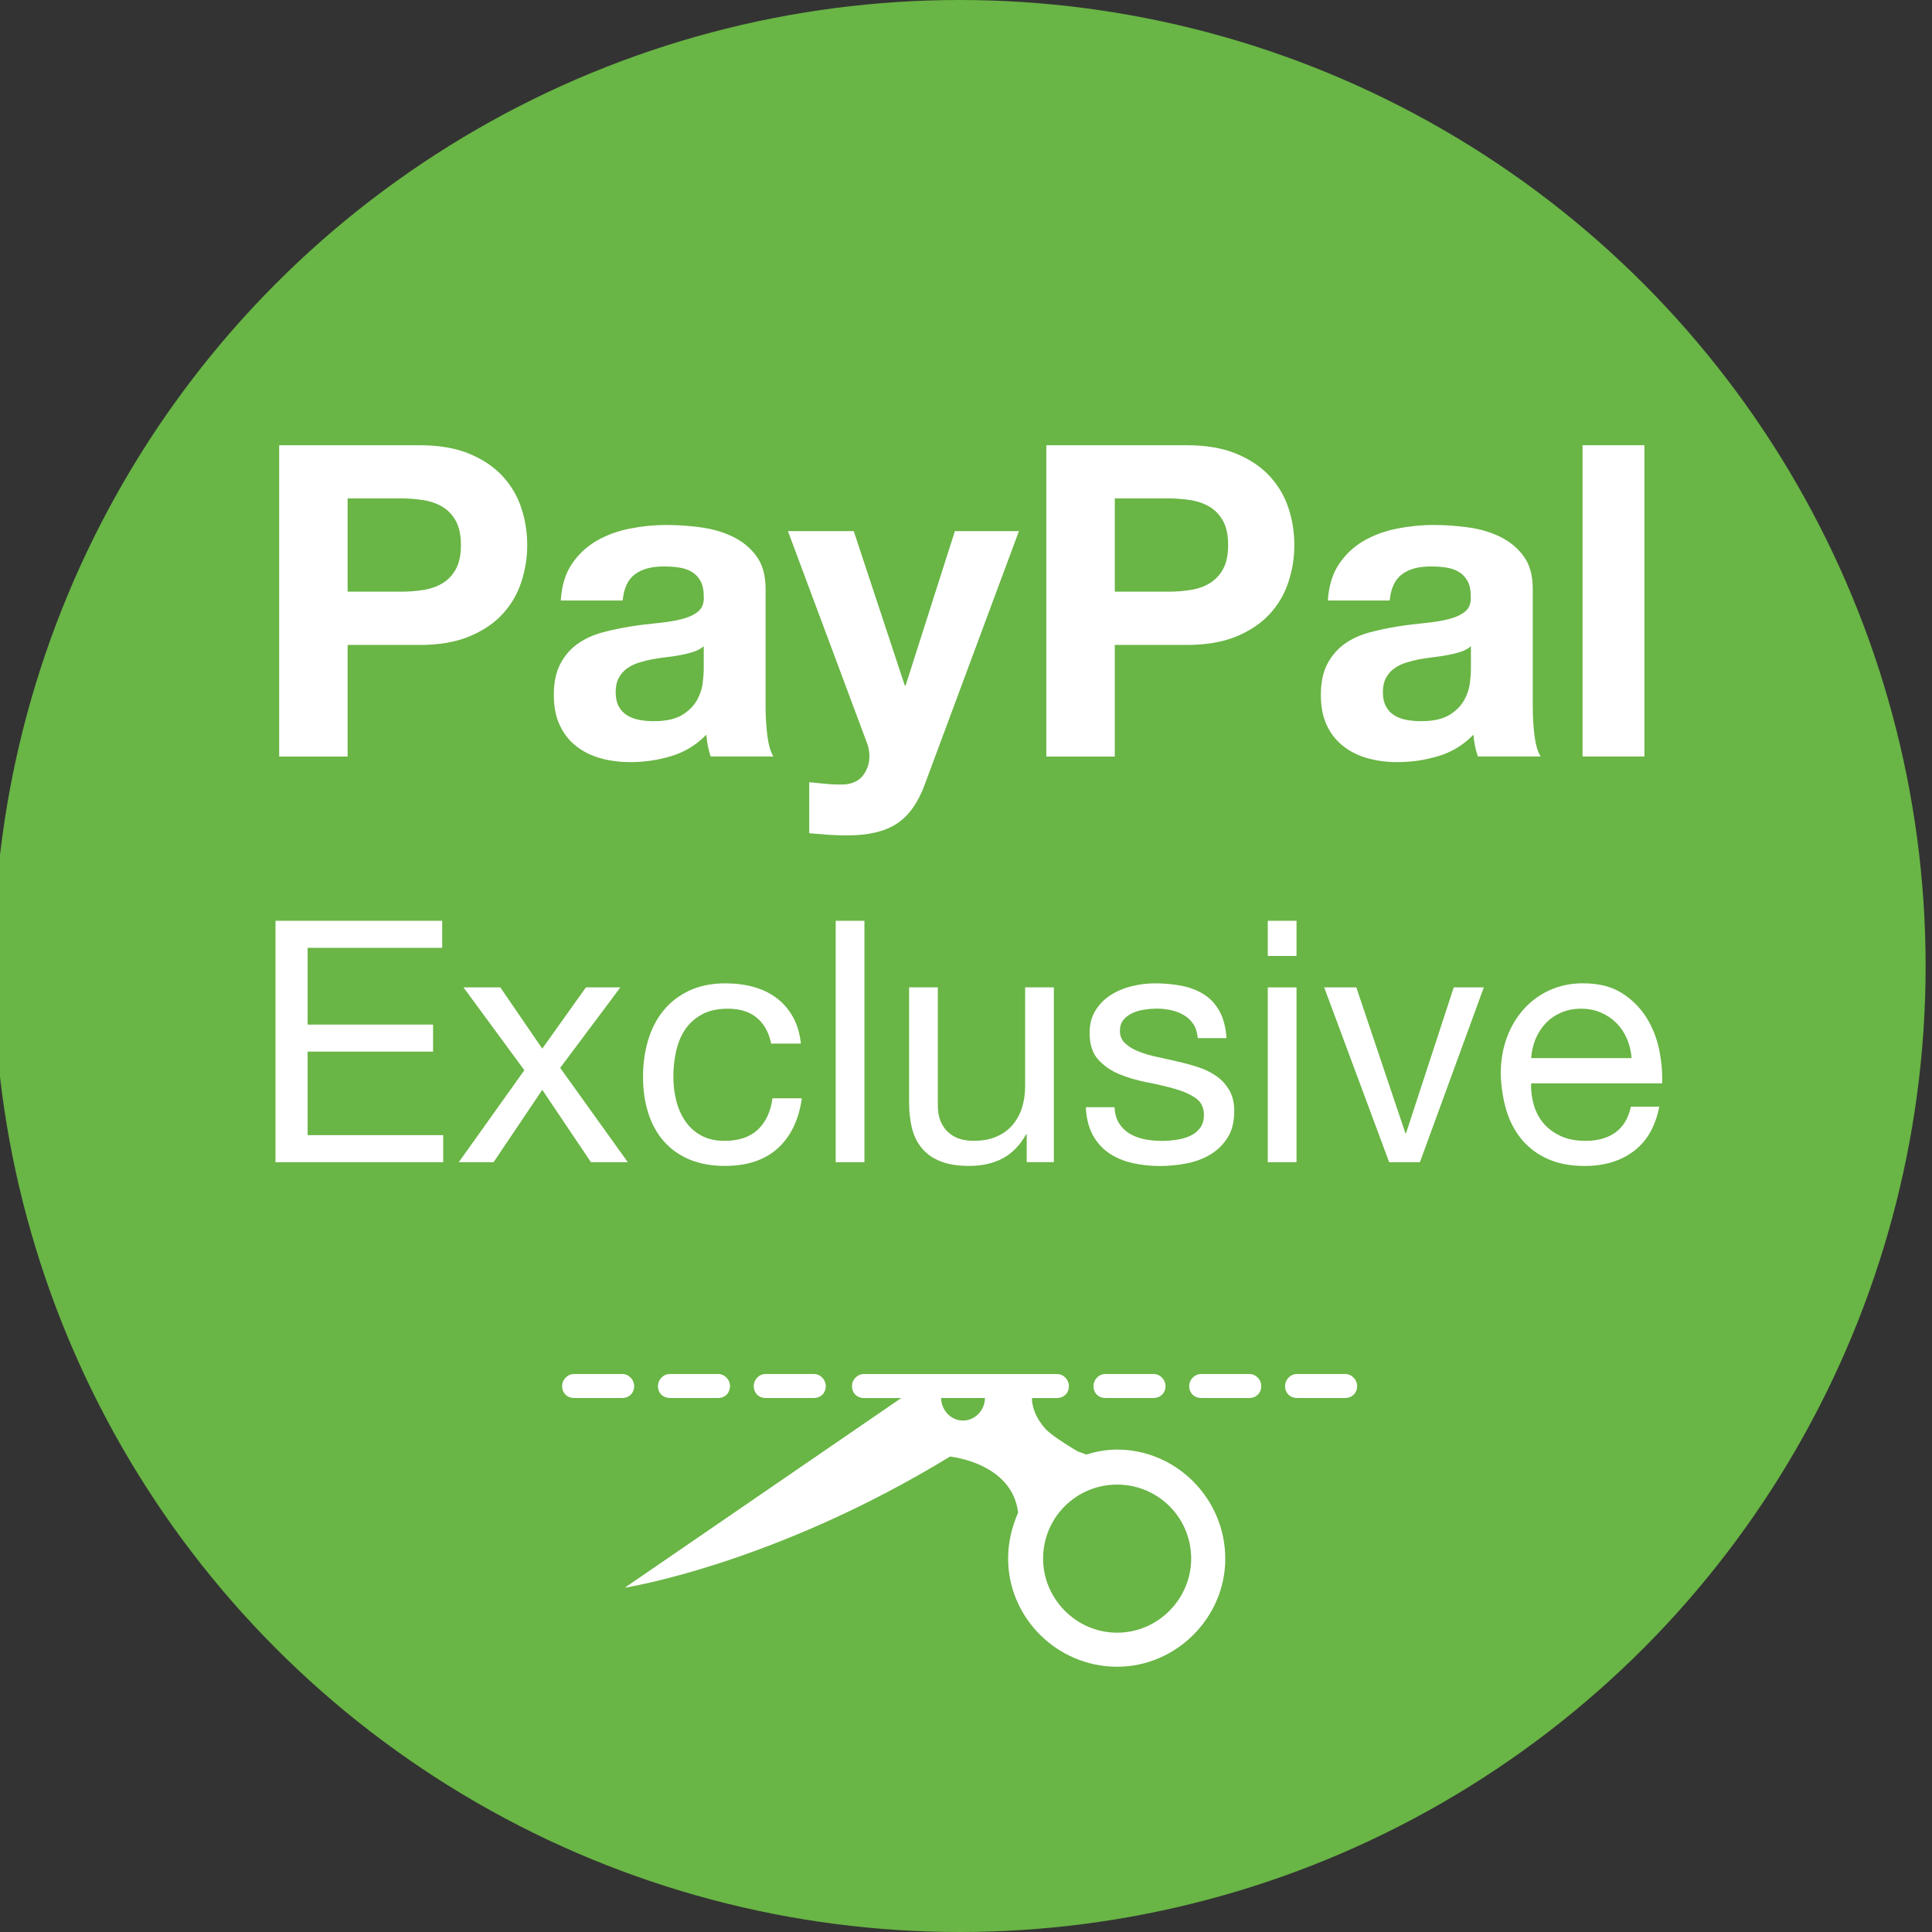 <?xml version="1.0" encoding="utf-8"?>
<!-- Generator: Adobe Illustrator 16.0.4, SVG Export Plug-In . SVG Version: 6.00 Build 0)  -->
<!DOCTYPE svg PUBLIC "-//W3C//DTD SVG 1.1//EN" "http://www.w3.org/Graphics/SVG/1.1/DTD/svg11.dtd">
<svg version="1.1" id="Layer_1" xmlns="http://www.w3.org/2000/svg" xmlns:xlink="http://www.w3.org/1999/xlink" x="0px" y="0px"
	 width="40px" height="40px" viewBox="0 0 40 40" enable-background="new 0 0 40 40" xml:space="preserve">
<rect x="0" y="0" width="40" height="40" fill="#333333" stroke="none"/>
<circle fill="#69B545" cx="19.868" cy="20" r="20"/>
<g>
	<path fill="#FFFFFF" d="M8.687,9.218c0.403,0,0.746,0.059,1.029,0.176c0.283,0.118,0.513,0.272,0.69,0.465
		c0.177,0.193,0.307,0.412,0.388,0.659c0.081,0.247,0.122,0.502,0.122,0.768c0,0.258-0.041,0.513-0.122,0.762
		c-0.081,0.25-0.211,0.471-0.388,0.664s-0.408,0.348-0.69,0.465s-0.626,0.176-1.029,0.176H7.197v2.311H5.78V9.218H8.687z
		 M8.298,12.25c0.163,0,0.319-0.012,0.469-0.036c0.15-0.024,0.283-0.07,0.397-0.14c0.114-0.069,0.206-0.167,0.275-0.293
		c0.069-0.126,0.104-0.292,0.104-0.496s-0.035-0.37-0.104-0.497c-0.069-0.126-0.161-0.224-0.275-0.293
		c-0.115-0.069-0.247-0.116-0.397-0.14s-0.307-0.036-0.469-0.036H7.197v1.931H8.298z"/>
	<path fill="#FFFFFF" d="M11.836,11.682c0.132-0.199,0.301-0.358,0.505-0.479c0.205-0.12,0.435-0.206,0.69-0.257
		c0.256-0.051,0.513-0.077,0.772-0.077c0.234,0,0.472,0.017,0.713,0.05s0.46,0.098,0.659,0.194c0.199,0.097,0.361,0.23,0.487,0.402
		s0.189,0.398,0.189,0.681v2.428c0,0.211,0.012,0.413,0.036,0.605s0.066,0.337,0.126,0.433h-1.299
		c-0.024-0.072-0.044-0.146-0.059-0.221s-0.025-0.152-0.031-0.23c-0.205,0.21-0.445,0.358-0.722,0.442
		c-0.277,0.084-0.56,0.126-0.848,0.126c-0.223,0-0.431-0.027-0.623-0.081s-0.361-0.138-0.505-0.253
		c-0.145-0.114-0.257-0.258-0.338-0.433c-0.081-0.174-0.122-0.382-0.122-0.623c0-0.265,0.047-0.483,0.14-0.654
		s0.213-0.309,0.361-0.411c0.147-0.103,0.316-0.179,0.505-0.23c0.19-0.051,0.381-0.091,0.573-0.122s0.382-0.054,0.569-0.072
		c0.186-0.018,0.352-0.045,0.496-0.081s0.259-0.089,0.343-0.158c0.084-0.069,0.124-0.17,0.118-0.302c0-0.138-0.022-0.248-0.068-0.33
		c-0.045-0.081-0.105-0.144-0.181-0.189c-0.075-0.045-0.162-0.075-0.262-0.09c-0.099-0.015-0.206-0.022-0.32-0.022
		c-0.252,0-0.451,0.054-0.596,0.163c-0.144,0.108-0.229,0.289-0.252,0.542H11.61C11.628,12.13,11.704,11.88,11.836,11.682z
		 M14.368,13.492c-0.081,0.027-0.168,0.049-0.262,0.067s-0.191,0.033-0.293,0.045s-0.205,0.027-0.307,0.045
		c-0.097,0.018-0.191,0.042-0.285,0.072c-0.093,0.03-0.174,0.071-0.244,0.122c-0.069,0.051-0.125,0.116-0.167,0.194
		c-0.042,0.078-0.063,0.178-0.063,0.298c0,0.114,0.021,0.21,0.063,0.289c0.042,0.079,0.1,0.14,0.172,0.185
		c0.072,0.045,0.156,0.077,0.252,0.095s0.196,0.027,0.298,0.027c0.253,0,0.448-0.042,0.587-0.126
		c0.138-0.084,0.24-0.185,0.307-0.302c0.066-0.117,0.107-0.236,0.122-0.356c0.015-0.121,0.022-0.217,0.022-0.289v-0.478
		C14.517,13.427,14.449,13.464,14.368,13.492z"/>
	<path fill="#FFFFFF" d="M18.569,17.052c-0.247,0.163-0.589,0.244-1.029,0.244c-0.132,0-0.263-0.004-0.393-0.013
		c-0.129-0.009-0.26-0.02-0.393-0.032v-1.056c0.121,0.012,0.244,0.024,0.37,0.036c0.126,0.012,0.253,0.015,0.379,0.009
		c0.168-0.018,0.293-0.084,0.375-0.199C17.96,15.927,18,15.8,18,15.662c0-0.102-0.018-0.199-0.054-0.289l-1.633-4.377h1.363
		l1.056,3.195h0.018l1.02-3.195h1.326l-1.949,5.244C19.008,16.619,18.816,16.89,18.569,17.052z"/>
	<path fill="#FFFFFF" d="M24.57,9.218c0.402,0,0.745,0.059,1.028,0.176c0.283,0.118,0.513,0.272,0.69,0.465
		c0.178,0.193,0.307,0.412,0.388,0.659c0.082,0.247,0.122,0.502,0.122,0.768c0,0.258-0.04,0.513-0.122,0.762
		c-0.081,0.25-0.21,0.471-0.388,0.664s-0.407,0.348-0.69,0.465s-0.626,0.176-1.028,0.176h-1.489v2.311h-1.418V9.218H24.57z
		 M24.182,12.25c0.162,0,0.319-0.012,0.47-0.036c0.15-0.024,0.282-0.07,0.396-0.14s0.206-0.167,0.275-0.293s0.104-0.292,0.104-0.496
		s-0.034-0.37-0.104-0.497s-0.161-0.224-0.275-0.293c-0.114-0.069-0.246-0.116-0.396-0.14s-0.308-0.036-0.47-0.036h-1.101v1.931
		H24.182z"/>
	<path fill="#FFFFFF" d="M27.72,11.682c0.132-0.199,0.301-0.358,0.505-0.479c0.205-0.12,0.435-0.206,0.69-0.257
		c0.256-0.051,0.513-0.077,0.771-0.077c0.235,0,0.473,0.017,0.713,0.05c0.241,0.033,0.461,0.098,0.659,0.194
		c0.198,0.097,0.361,0.23,0.487,0.402c0.127,0.171,0.189,0.398,0.189,0.681v2.428c0,0.211,0.012,0.413,0.036,0.605
		s0.066,0.337,0.127,0.433h-1.3c-0.024-0.072-0.044-0.146-0.059-0.221c-0.016-0.075-0.026-0.152-0.032-0.23
		c-0.204,0.21-0.445,0.358-0.722,0.442c-0.276,0.084-0.56,0.126-0.849,0.126c-0.223,0-0.43-0.027-0.622-0.081
		c-0.193-0.054-0.361-0.138-0.506-0.253c-0.145-0.114-0.257-0.258-0.339-0.433c-0.081-0.174-0.121-0.382-0.121-0.623
		c0-0.265,0.046-0.483,0.14-0.654c0.093-0.171,0.214-0.309,0.361-0.411c0.147-0.103,0.315-0.179,0.505-0.23
		c0.189-0.051,0.381-0.091,0.573-0.122s0.382-0.054,0.568-0.072s0.353-0.045,0.497-0.081c0.144-0.036,0.258-0.089,0.343-0.158
		c0.084-0.069,0.123-0.17,0.117-0.302c0-0.138-0.022-0.248-0.067-0.33c-0.046-0.081-0.105-0.144-0.181-0.189
		c-0.075-0.045-0.163-0.075-0.262-0.09c-0.1-0.015-0.206-0.022-0.32-0.022c-0.253,0-0.451,0.054-0.596,0.163
		s-0.229,0.289-0.253,0.542h-1.281C27.512,12.13,27.587,11.88,27.72,11.682z M30.251,13.492c-0.081,0.027-0.169,0.049-0.262,0.067
		c-0.094,0.018-0.191,0.033-0.293,0.045c-0.103,0.012-0.205,0.027-0.308,0.045c-0.096,0.018-0.19,0.042-0.284,0.072
		c-0.093,0.03-0.175,0.071-0.243,0.122c-0.069,0.051-0.125,0.116-0.167,0.194s-0.063,0.178-0.063,0.298
		c0,0.114,0.021,0.21,0.063,0.289c0.042,0.079,0.099,0.14,0.171,0.185c0.072,0.045,0.156,0.077,0.253,0.095s0.195,0.027,0.298,0.027
		c0.253,0,0.448-0.042,0.587-0.126c0.138-0.084,0.24-0.185,0.307-0.302s0.106-0.236,0.122-0.356
		c0.015-0.121,0.022-0.217,0.022-0.289v-0.478C30.399,13.427,30.332,13.464,30.251,13.492z"/>
	<path fill="#FFFFFF" d="M34.046,9.218v6.444h-1.281V9.218H34.046z"/>
	<path fill="#FFFFFF" d="M9.155,19.064v0.56H6.369v1.589h2.597v0.56H6.369v1.729h2.807v0.56H5.704v-4.998H9.155z"/>
	<path fill="#FFFFFF" d="M9.596,20.443h0.763l0.868,1.268l0.903-1.268h0.714l-1.246,1.666l1.4,1.953h-0.763l-1.008-1.498
		l-1.008,1.498H9.498l1.358-1.904L9.596,20.443z"/>
	<path fill="#FFFFFF" d="M15.671,21.073c-0.149-0.126-0.35-0.189-0.602-0.189c-0.214,0-0.394,0.04-0.539,0.12
		c-0.145,0.079-0.26,0.184-0.347,0.314s-0.148,0.281-0.186,0.451c-0.038,0.171-0.056,0.347-0.056,0.529
		c0,0.168,0.02,0.331,0.06,0.489c0.04,0.159,0.102,0.301,0.186,0.424c0.084,0.124,0.194,0.223,0.329,0.298
		c0.135,0.074,0.296,0.111,0.483,0.111c0.294,0,0.524-0.076,0.689-0.23s0.267-0.371,0.305-0.651h0.609
		c-0.065,0.448-0.232,0.794-0.5,1.036c-0.269,0.243-0.633,0.364-1.096,0.364c-0.275,0-0.519-0.045-0.731-0.133
		c-0.212-0.089-0.39-0.215-0.532-0.378c-0.143-0.164-0.25-0.358-0.322-0.585s-0.108-0.475-0.108-0.745s0.035-0.524,0.105-0.76
		s0.176-0.441,0.318-0.616c0.143-0.175,0.321-0.312,0.536-0.413c0.215-0.1,0.464-0.15,0.749-0.15c0.206,0,0.398,0.024,0.578,0.074
		c0.18,0.049,0.338,0.125,0.476,0.228c0.137,0.103,0.25,0.232,0.339,0.388c0.088,0.156,0.145,0.342,0.168,0.557h-0.616
		C15.919,21.377,15.821,21.199,15.671,21.073z"/>
	<path fill="#FFFFFF" d="M17.897,19.064v4.998h-0.595v-4.998H17.897z"/>
	<path fill="#FFFFFF" d="M21.257,24.062v-0.574h-0.014c-0.126,0.225-0.287,0.389-0.482,0.494c-0.196,0.104-0.427,0.157-0.693,0.157
		c-0.238,0-0.436-0.031-0.595-0.095c-0.159-0.062-0.287-0.152-0.385-0.27c-0.098-0.116-0.167-0.256-0.207-0.416
		c-0.04-0.161-0.059-0.34-0.059-0.536v-2.38h0.595v2.45c0,0.224,0.065,0.401,0.196,0.532c0.131,0.131,0.311,0.195,0.539,0.195
		c0.182,0,0.34-0.027,0.473-0.084c0.133-0.056,0.244-0.135,0.333-0.237c0.088-0.103,0.155-0.223,0.2-0.36
		c0.044-0.138,0.066-0.288,0.066-0.452v-2.044h0.595v3.619H21.257z"/>
	<path fill="#FFFFFF" d="M23.168,23.254c0.056,0.091,0.129,0.163,0.22,0.217c0.092,0.054,0.194,0.093,0.309,0.116
		s0.232,0.034,0.354,0.034c0.093,0,0.191-0.007,0.294-0.021s0.197-0.04,0.283-0.077c0.087-0.037,0.157-0.092,0.214-0.164
		c0.056-0.072,0.084-0.165,0.084-0.277c0-0.153-0.059-0.271-0.175-0.35c-0.117-0.079-0.263-0.144-0.438-0.192
		c-0.176-0.049-0.365-0.094-0.571-0.133c-0.205-0.04-0.396-0.096-0.57-0.168s-0.32-0.174-0.438-0.305
		c-0.116-0.131-0.175-0.312-0.175-0.546c0-0.183,0.041-0.338,0.122-0.469c0.082-0.13,0.188-0.237,0.315-0.318
		s0.273-0.143,0.434-0.182c0.161-0.04,0.321-0.06,0.479-0.06c0.206,0,0.395,0.018,0.567,0.053c0.173,0.035,0.325,0.096,0.459,0.182
		c0.133,0.086,0.238,0.203,0.318,0.35c0.079,0.147,0.126,0.331,0.14,0.549h-0.595c-0.01-0.116-0.04-0.213-0.091-0.29
		c-0.052-0.077-0.117-0.139-0.196-0.186s-0.167-0.081-0.263-0.102s-0.192-0.032-0.29-0.032c-0.089,0-0.179,0.007-0.27,0.021
		c-0.091,0.014-0.174,0.039-0.249,0.074c-0.074,0.035-0.135,0.082-0.182,0.14s-0.07,0.134-0.07,0.228
		c0,0.103,0.036,0.188,0.108,0.255c0.072,0.068,0.165,0.124,0.276,0.168c0.112,0.045,0.238,0.082,0.378,0.112
		c0.141,0.03,0.28,0.062,0.421,0.095c0.148,0.032,0.295,0.072,0.438,0.119c0.142,0.047,0.268,0.108,0.378,0.186
		c0.109,0.077,0.198,0.174,0.266,0.29c0.067,0.117,0.102,0.262,0.102,0.435c0,0.219-0.046,0.401-0.137,0.546s-0.21,0.261-0.356,0.35
		c-0.147,0.089-0.313,0.15-0.497,0.186c-0.185,0.035-0.368,0.053-0.55,0.053c-0.201,0-0.392-0.021-0.574-0.063
		c-0.182-0.042-0.343-0.11-0.482-0.206c-0.141-0.096-0.252-0.222-0.336-0.378s-0.131-0.347-0.141-0.57h0.595
		C23.081,23.052,23.111,23.163,23.168,23.254z"/>
	<path fill="#FFFFFF" d="M26.248,19.792v-0.728h0.595v0.728H26.248z M26.843,20.443v3.619h-0.595v-3.619H26.843z"/>
	<path fill="#FFFFFF" d="M28.761,24.062l-1.345-3.619h0.665l1.016,3.018h0.014l0.987-3.018h0.623l-1.323,3.619H28.761z"/>
	<path fill="#FFFFFF" d="M33.828,23.831c-0.271,0.206-0.611,0.309-1.021,0.309c-0.29,0-0.54-0.047-0.753-0.141
		c-0.212-0.093-0.391-0.224-0.535-0.392s-0.253-0.368-0.326-0.602c-0.072-0.233-0.112-0.488-0.122-0.764
		c0-0.275,0.042-0.527,0.126-0.756s0.202-0.427,0.354-0.595s0.331-0.299,0.539-0.392s0.436-0.14,0.683-0.14
		c0.322,0,0.589,0.066,0.802,0.2c0.212,0.133,0.382,0.302,0.511,0.507c0.128,0.205,0.217,0.43,0.266,0.672
		c0.049,0.243,0.069,0.474,0.06,0.693H31.7c-0.005,0.158,0.015,0.309,0.057,0.451s0.109,0.269,0.202,0.378
		c0.094,0.11,0.213,0.197,0.357,0.263s0.315,0.098,0.511,0.098c0.252,0,0.459-0.058,0.62-0.175c0.16-0.116,0.267-0.294,0.318-0.532
		h0.588C34.274,23.32,34.099,23.626,33.828,23.831z M33.685,21.508c-0.054-0.126-0.126-0.234-0.217-0.326
		c-0.091-0.091-0.198-0.163-0.322-0.217c-0.123-0.053-0.26-0.081-0.409-0.081c-0.154,0-0.293,0.027-0.416,0.081
		c-0.124,0.054-0.23,0.127-0.319,0.221c-0.088,0.094-0.158,0.202-0.21,0.325c-0.051,0.124-0.081,0.256-0.091,0.396h2.079
		C33.77,21.767,33.738,21.634,33.685,21.508z"/>
</g>
<g>
	<path fill="#FFFFFF" d="M15.853,28.944h0.995c0.146,0,0.249-0.104,0.249-0.249c0-0.124-0.104-0.248-0.249-0.248h-0.995
		c-0.145,0-0.248,0.124-0.248,0.248C15.605,28.841,15.708,28.944,15.853,28.944z"/>
	<path fill="#FFFFFF" d="M13.871,28.944h0.994c0.146,0,0.249-0.104,0.249-0.249c0-0.124-0.104-0.248-0.249-0.248h-0.994
		c-0.145,0-0.249,0.124-0.249,0.248C13.622,28.841,13.726,28.944,13.871,28.944z"/>
	<path fill="#FFFFFF" d="M13.13,28.695c0-0.124-0.104-0.248-0.249-0.248h-0.994c-0.145,0-0.249,0.124-0.249,0.248
		c0,0.146,0.104,0.249,0.249,0.249h0.994C13.027,28.944,13.13,28.841,13.13,28.695z"/>
	<path fill="#FFFFFF" d="M27.848,28.447h-0.994c-0.145,0-0.248,0.124-0.248,0.248c0,0.146,0.104,0.249,0.248,0.249h0.994
		c0.146,0,0.25-0.104,0.25-0.249C28.098,28.571,27.994,28.447,27.848,28.447z"/>
	<path fill="#FFFFFF" d="M25.865,28.447h-0.994c-0.145,0-0.25,0.124-0.25,0.248c0,0.146,0.105,0.249,0.25,0.249h0.994
		c0.145,0,0.248-0.104,0.248-0.249C26.113,28.571,26.01,28.447,25.865,28.447z"/>
	<path fill="#FFFFFF" d="M22.887,28.944h0.994c0.146,0,0.25-0.104,0.25-0.249c0-0.124-0.104-0.248-0.25-0.248h-0.994
		c-0.145,0-0.248,0.124-0.248,0.248C22.639,28.841,22.742,28.944,22.887,28.944z"/>
	<path fill="#FFFFFF" d="M23.129,30.012c-0.229,0-0.436,0.041-0.643,0.103c-0.041-0.021-0.104-0.041-0.166-0.062
		c-0.289-0.166-0.559-0.353-0.662-0.456c-0.229-0.249-0.27-0.455-0.291-0.58v-0.072h0.514c0.146,0,0.25-0.104,0.25-0.249
		c0-0.124-0.104-0.248-0.25-0.248h-3.994c-0.145,0-0.248,0.124-0.248,0.248c0,0.146,0.104,0.249,0.248,0.249h0.772l-5.724,3.927
		c0,0,3.066-0.477,6.734-2.715c0,0,1.285,0.124,1.41,1.16c-0.125,0.29-0.207,0.601-0.207,0.953c0,1.223,1.014,2.238,2.258,2.238
		c1.223,0,2.238-1.016,2.238-2.238C25.367,31.026,24.352,30.012,23.129,30.012z M19.938,29.411c-0.244,0-0.448-0.204-0.454-0.467
		h0.909C20.387,29.207,20.182,29.411,19.938,29.411z M23.129,33.803c-0.85,0-1.533-0.705-1.533-1.533
		c0-0.85,0.684-1.533,1.533-1.533s1.533,0.684,1.533,1.533C24.662,33.098,23.979,33.803,23.129,33.803z"/>
</g>
</svg>

